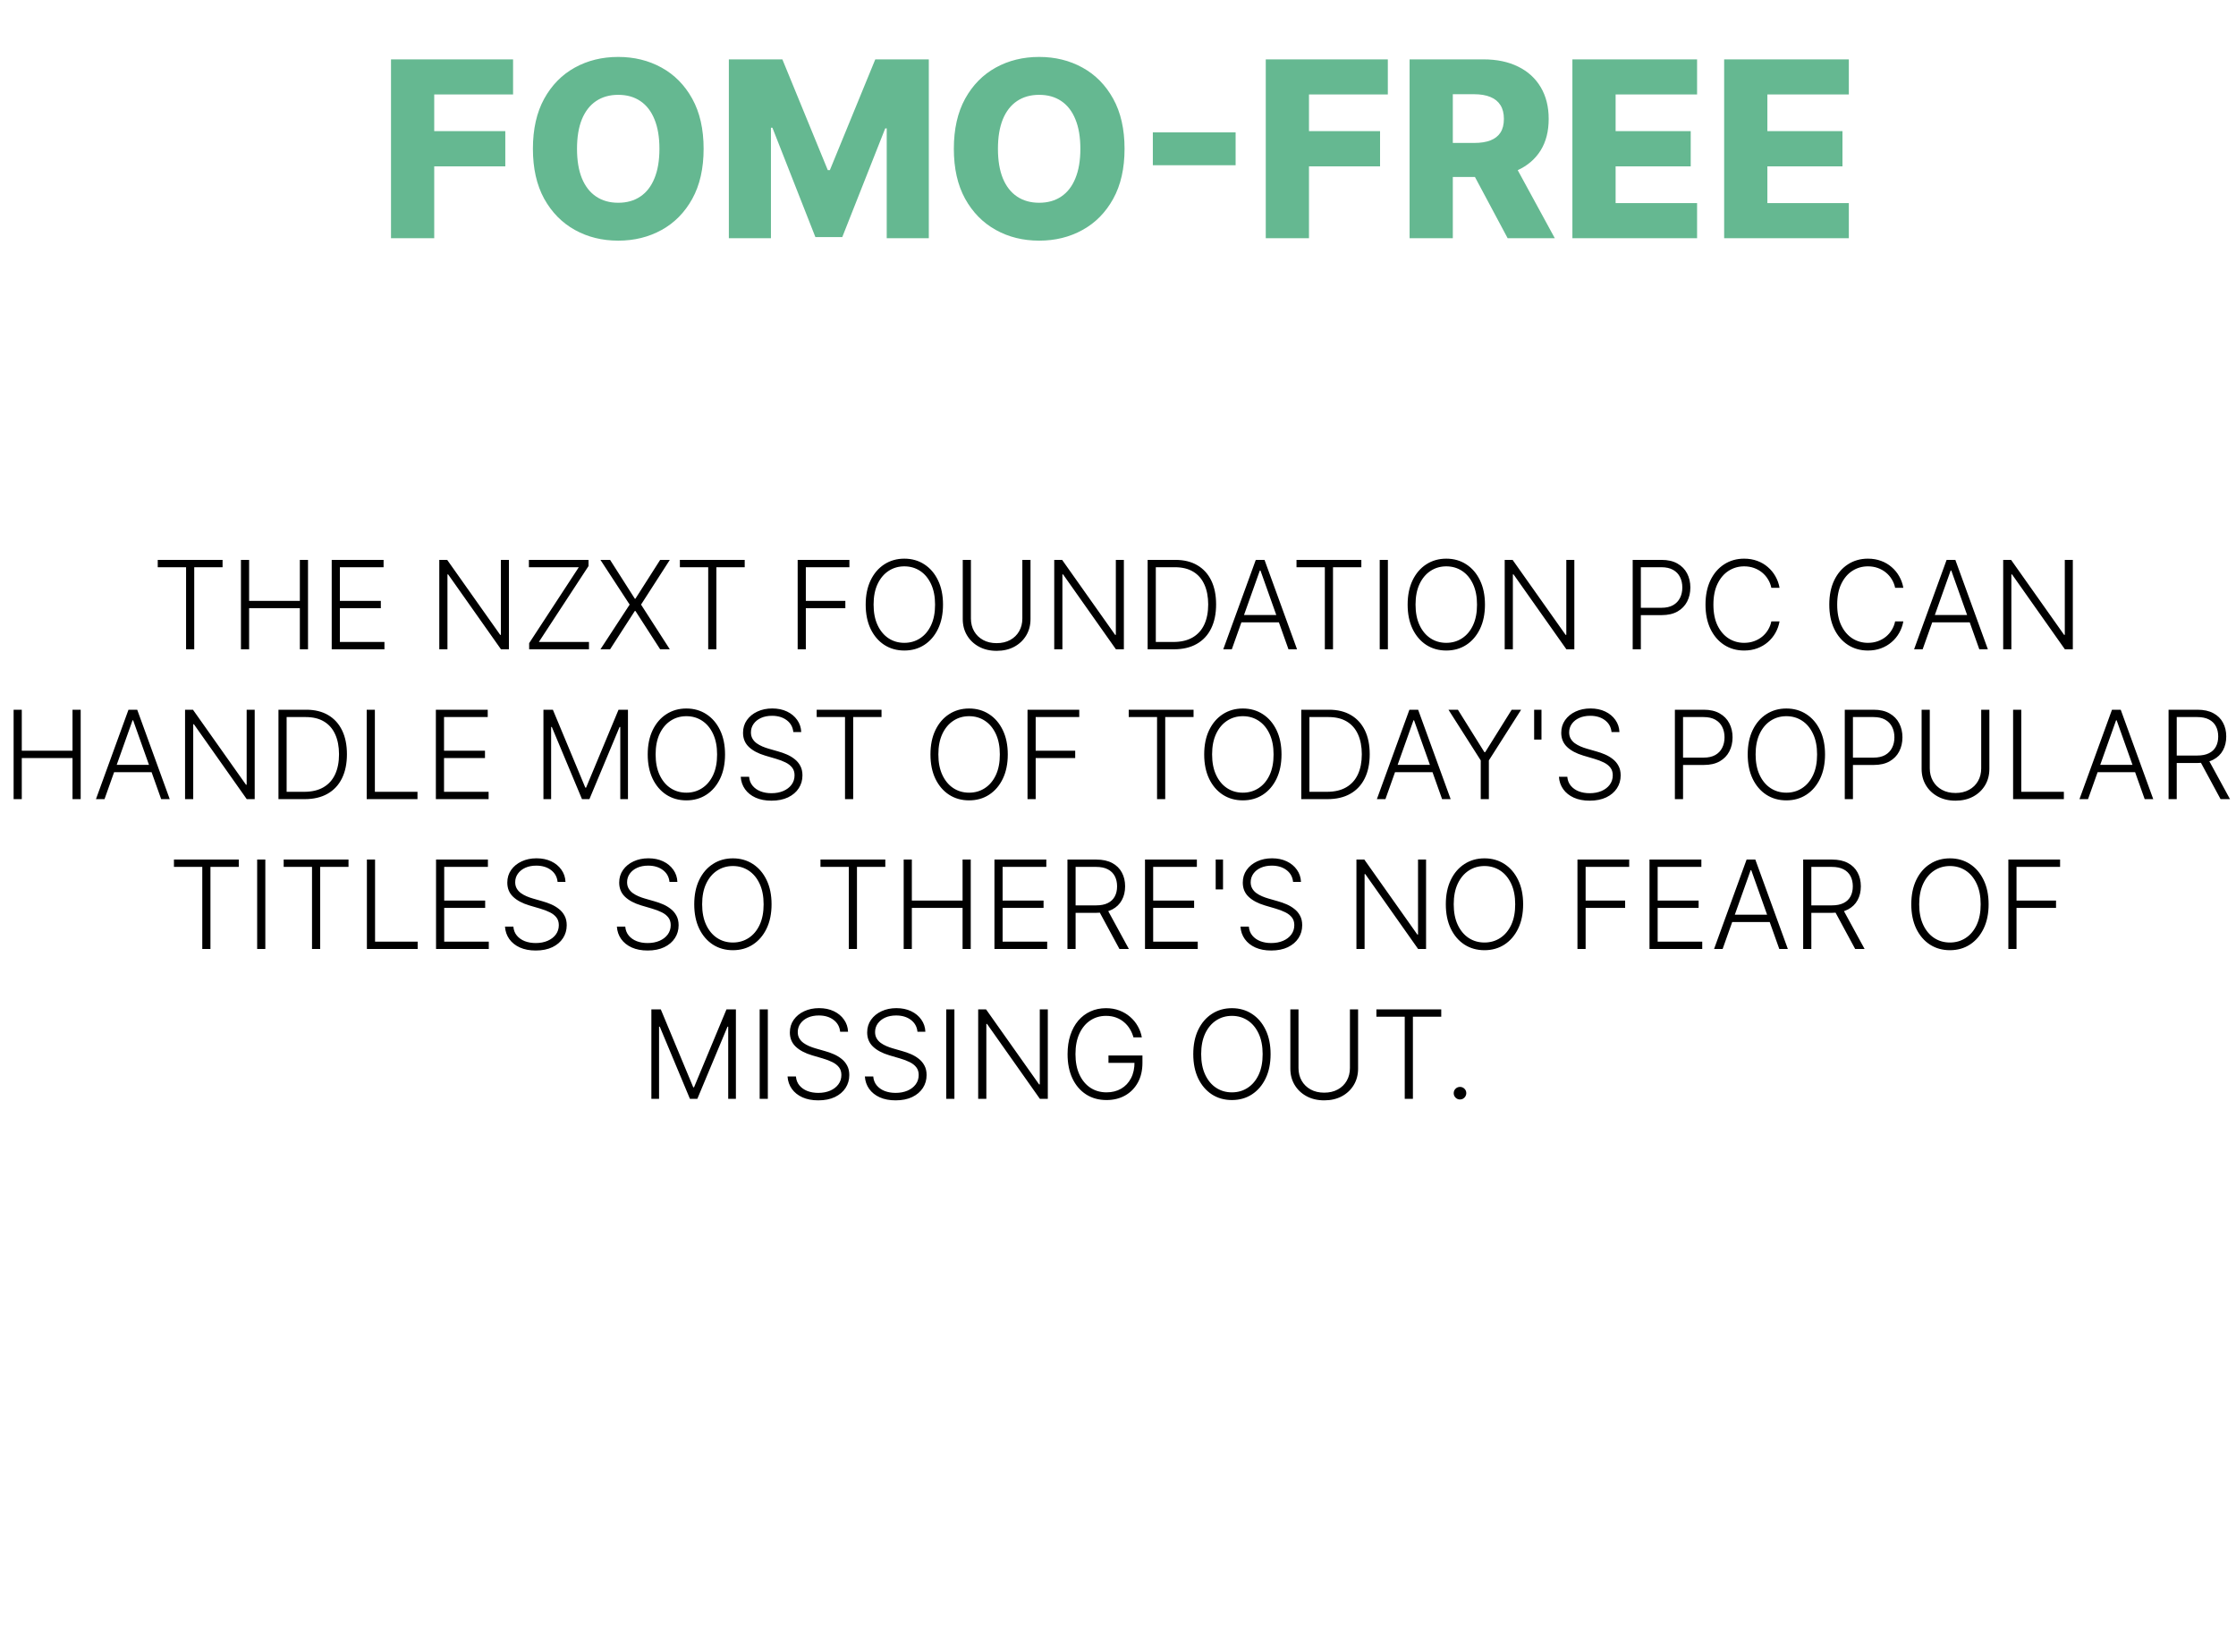 <svg width="582" height="430" viewBox="0 0 582 430" fill="none" xmlns="http://www.w3.org/2000/svg">
<path d="M101.773 62V15.454H133.545V24.591H113.023V34.136H131.523V43.295H113.023V62H101.773ZM183.142 38.727C183.142 43.849 182.157 48.189 180.188 51.75C178.218 55.311 175.551 58.015 172.188 59.864C168.839 61.712 165.081 62.636 160.915 62.636C156.733 62.636 152.968 61.705 149.619 59.841C146.271 57.977 143.612 55.273 141.642 51.727C139.688 48.167 138.71 43.833 138.71 38.727C138.71 33.606 139.688 29.265 141.642 25.704C143.612 22.144 146.271 19.439 149.619 17.591C152.968 15.742 156.733 14.818 160.915 14.818C165.081 14.818 168.839 15.742 172.188 17.591C175.551 19.439 178.218 22.144 180.188 25.704C182.157 29.265 183.142 33.606 183.142 38.727ZM171.642 38.727C171.642 35.697 171.21 33.136 170.347 31.046C169.498 28.954 168.271 27.371 166.665 26.296C165.074 25.22 163.157 24.682 160.915 24.682C158.688 24.682 156.771 25.22 155.165 26.296C153.559 27.371 152.324 28.954 151.46 31.046C150.612 33.136 150.188 35.697 150.188 38.727C150.188 41.758 150.612 44.318 151.46 46.409C152.324 48.5 153.559 50.083 155.165 51.159C156.771 52.235 158.688 52.773 160.915 52.773C163.157 52.773 165.074 52.235 166.665 51.159C168.271 50.083 169.498 48.5 170.347 46.409C171.21 44.318 171.642 41.758 171.642 38.727ZM189.71 15.454H203.642L215.46 44.273H216.006L227.824 15.454H241.756V62H230.801V33.409H230.415L219.233 61.705H212.233L201.051 33.25H200.665V62H189.71V15.454ZM292.705 38.727C292.705 43.849 291.72 48.189 289.75 51.75C287.78 55.311 285.114 58.015 281.75 59.864C278.402 61.712 274.644 62.636 270.477 62.636C266.295 62.636 262.53 61.705 259.182 59.841C255.833 57.977 253.174 55.273 251.205 51.727C249.25 48.167 248.273 43.833 248.273 38.727C248.273 33.606 249.25 29.265 251.205 25.704C253.174 22.144 255.833 19.439 259.182 17.591C262.53 15.742 266.295 14.818 270.477 14.818C274.644 14.818 278.402 15.742 281.75 17.591C285.114 19.439 287.78 22.144 289.75 25.704C291.72 29.265 292.705 33.606 292.705 38.727ZM281.205 38.727C281.205 35.697 280.773 33.136 279.909 31.046C279.061 28.954 277.833 27.371 276.227 26.296C274.636 25.22 272.72 24.682 270.477 24.682C268.25 24.682 266.333 25.22 264.727 26.296C263.121 27.371 261.886 28.954 261.023 31.046C260.174 33.136 259.75 35.697 259.75 38.727C259.75 41.758 260.174 44.318 261.023 46.409C261.886 48.5 263.121 50.083 264.727 51.159C266.333 52.235 268.25 52.773 270.477 52.773C272.72 52.773 274.636 52.235 276.227 51.159C277.833 50.083 279.061 48.5 279.909 46.409C280.773 44.318 281.205 41.758 281.205 38.727ZM321.614 34.455V43H300.068V34.455H321.614ZM329.46 62V15.454H361.233V24.591H340.71V34.136H359.21V43.295H340.71V62H329.46ZM366.898 62V15.454H386.125C389.61 15.454 392.617 16.083 395.148 17.341C397.693 18.583 399.655 20.371 401.034 22.704C402.413 25.023 403.102 27.773 403.102 30.954C403.102 34.182 402.398 36.924 400.989 39.182C399.58 41.424 397.58 43.136 394.989 44.318C392.398 45.485 389.33 46.068 385.784 46.068H373.625V37.205H383.693C385.39 37.205 386.807 36.985 387.943 36.545C389.095 36.091 389.966 35.409 390.557 34.5C391.148 33.576 391.443 32.394 391.443 30.954C391.443 29.515 391.148 28.326 390.557 27.386C389.966 26.432 389.095 25.72 387.943 25.25C386.792 24.765 385.375 24.523 383.693 24.523H378.148V62H366.898ZM393.102 40.727L404.693 62H392.42L381.057 40.727H393.102ZM409.273 62V15.454H441.727V24.591H420.523V34.136H440.068V43.295H420.523V52.864H441.727V62H409.273ZM448.773 62V15.454H481.227V24.591H460.023V34.136H479.568V43.295H460.023V52.864H481.227V62H448.773Z" fill="#65B891"/>
<path d="M41.057 147.636V145.727H57.932V147.636H50.557V169H48.432V147.636H41.057ZM62.716 169V145.727H64.841V156.398H78.046V145.727H80.171V169H78.046V158.307H64.841V169H62.716ZM86.341 169V145.727H99.841V147.636H88.466V156.398H99.125V158.307H88.466V167.091H100.068V169H86.341ZM132.466 145.727V169H130.398L116.648 149.511H116.466V169H114.341V145.727H116.398L130.193 165.239H130.375V145.727H132.466ZM137.733 169V167.398L150.653 147.636H137.665V145.727H153.188V147.33L140.256 167.091H153.301V169H137.733ZM158.798 145.727L165.241 155.83H165.389L171.832 145.727H174.344L166.855 157.364L174.344 169H171.832L165.389 159.011H165.241L158.798 169H156.287L163.889 157.364L156.287 145.727H158.798ZM176.963 147.636V145.727H193.838V147.636H186.463V169H184.338V147.636H176.963ZM207.622 169V145.727H221.088V147.636H209.747V156.398H220.031V158.307H209.747V169H207.622ZM245.452 157.364C245.452 159.788 245.02 161.898 244.156 163.693C243.293 165.481 242.103 166.867 240.588 167.852C239.08 168.83 237.346 169.318 235.384 169.318C233.421 169.318 231.683 168.83 230.168 167.852C228.66 166.867 227.474 165.481 226.611 163.693C225.755 161.898 225.327 159.788 225.327 157.364C225.327 154.939 225.755 152.833 226.611 151.045C227.474 149.25 228.664 147.864 230.179 146.886C231.694 145.902 233.429 145.409 235.384 145.409C237.346 145.409 239.08 145.902 240.588 146.886C242.103 147.864 243.293 149.25 244.156 151.045C245.02 152.833 245.452 154.939 245.452 157.364ZM243.384 157.364C243.384 155.28 243.035 153.496 242.338 152.011C241.641 150.519 240.69 149.379 239.486 148.591C238.281 147.803 236.914 147.409 235.384 147.409C233.861 147.409 232.497 147.803 231.293 148.591C230.088 149.379 229.134 150.515 228.429 152C227.732 153.485 227.384 155.273 227.384 157.364C227.384 159.447 227.732 161.231 228.429 162.716C229.126 164.201 230.077 165.341 231.281 166.136C232.486 166.924 233.853 167.318 235.384 167.318C236.914 167.318 238.281 166.924 239.486 166.136C240.698 165.348 241.652 164.212 242.349 162.727C243.046 161.235 243.391 159.447 243.384 157.364ZM266.102 145.727H268.227V161.136C268.227 162.72 267.856 164.136 267.114 165.386C266.371 166.629 265.337 167.61 264.011 168.33C262.693 169.042 261.159 169.398 259.409 169.398C257.667 169.398 256.133 169.038 254.807 168.318C253.481 167.598 252.447 166.617 251.705 165.375C250.962 164.133 250.591 162.72 250.591 161.136V145.727H252.716V160.989C252.716 162.223 252.992 163.326 253.545 164.295C254.098 165.258 254.875 166.015 255.875 166.568C256.883 167.121 258.061 167.398 259.409 167.398C260.758 167.398 261.936 167.121 262.943 166.568C263.951 166.015 264.727 165.258 265.273 164.295C265.826 163.326 266.102 162.223 266.102 160.989V145.727ZM292.528 145.727V169H290.46L276.71 149.511H276.528V169H274.403V145.727H276.46L290.256 165.239H290.438V145.727H292.528ZM305.534 169H298.716V145.727H305.943C308.163 145.727 310.061 146.189 311.636 147.114C313.22 148.038 314.432 149.364 315.273 151.091C316.114 152.818 316.534 154.89 316.534 157.307C316.534 159.746 316.102 161.841 315.239 163.591C314.383 165.333 313.133 166.67 311.489 167.602C309.852 168.534 307.867 169 305.534 169ZM300.841 167.091H305.409C307.409 167.091 309.083 166.697 310.432 165.909C311.78 165.121 312.792 163.996 313.466 162.534C314.14 161.072 314.477 159.33 314.477 157.307C314.47 155.299 314.136 153.572 313.477 152.125C312.826 150.678 311.856 149.568 310.568 148.795C309.288 148.023 307.705 147.636 305.818 147.636H300.841V167.091ZM320.625 169H318.398L326.864 145.727H329.136L337.602 169H335.375L328.08 148.489H327.92L320.625 169ZM322.227 160.08H333.773V161.989H322.227V160.08ZM337.463 147.636V145.727H354.338V147.636H346.963V169H344.838V147.636H337.463ZM361.247 145.727V169H359.122V145.727H361.247ZM386.514 157.364C386.514 159.788 386.082 161.898 385.219 163.693C384.355 165.481 383.166 166.867 381.651 167.852C380.143 168.83 378.408 169.318 376.446 169.318C374.484 169.318 372.745 168.83 371.23 167.852C369.723 166.867 368.537 165.481 367.673 163.693C366.817 161.898 366.389 159.788 366.389 157.364C366.389 154.939 366.817 152.833 367.673 151.045C368.537 149.25 369.726 147.864 371.241 146.886C372.757 145.902 374.491 145.409 376.446 145.409C378.408 145.409 380.143 145.902 381.651 146.886C383.166 147.864 384.355 149.25 385.219 151.045C386.082 152.833 386.514 154.939 386.514 157.364ZM384.446 157.364C384.446 155.28 384.098 153.496 383.401 152.011C382.704 150.519 381.753 149.379 380.548 148.591C379.344 147.803 377.976 147.409 376.446 147.409C374.923 147.409 373.56 147.803 372.355 148.591C371.151 149.379 370.196 150.515 369.491 152C368.795 153.485 368.446 155.273 368.446 157.364C368.446 159.447 368.795 161.231 369.491 162.716C370.188 164.201 371.139 165.341 372.344 166.136C373.548 166.924 374.916 167.318 376.446 167.318C377.976 167.318 379.344 166.924 380.548 166.136C381.76 165.348 382.715 164.212 383.412 162.727C384.109 161.235 384.454 159.447 384.446 157.364ZM409.778 145.727V169H407.71L393.96 149.511H393.778V169H391.653V145.727H393.71L407.506 165.239H407.688V145.727H409.778ZM424.966 169V145.727H432.477C434.129 145.727 435.508 146.045 436.614 146.682C437.727 147.311 438.564 148.167 439.125 149.25C439.693 150.333 439.977 151.553 439.977 152.909C439.977 154.265 439.697 155.489 439.136 156.58C438.576 157.663 437.742 158.523 436.636 159.159C435.53 159.788 434.155 160.102 432.511 160.102H426.602V158.193H432.455C433.674 158.193 434.686 157.966 435.489 157.511C436.292 157.049 436.89 156.42 437.284 155.625C437.686 154.83 437.886 153.924 437.886 152.909C437.886 151.894 437.686 150.989 437.284 150.193C436.89 149.398 436.288 148.773 435.477 148.318C434.674 147.864 433.655 147.636 432.42 147.636H427.091V169H424.966ZM463.193 153H461.057C460.898 152.205 460.61 151.47 460.193 150.795C459.784 150.114 459.269 149.519 458.648 149.011C458.027 148.504 457.322 148.11 456.534 147.83C455.746 147.549 454.894 147.409 453.977 147.409C452.508 147.409 451.167 147.792 449.955 148.557C448.75 149.322 447.784 150.447 447.057 151.932C446.337 153.409 445.977 155.22 445.977 157.364C445.977 159.523 446.337 161.341 447.057 162.818C447.784 164.295 448.75 165.417 449.955 166.182C451.167 166.939 452.508 167.318 453.977 167.318C454.894 167.318 455.746 167.178 456.534 166.898C457.322 166.617 458.027 166.227 458.648 165.727C459.269 165.22 459.784 164.625 460.193 163.943C460.61 163.261 460.898 162.523 461.057 161.727H463.193C463.004 162.795 462.648 163.792 462.125 164.716C461.61 165.633 460.951 166.436 460.148 167.125C459.352 167.814 458.436 168.352 457.398 168.739C456.36 169.125 455.22 169.318 453.977 169.318C452.023 169.318 450.288 168.83 448.773 167.852C447.258 166.867 446.068 165.481 445.205 163.693C444.348 161.905 443.92 159.795 443.92 157.364C443.92 154.932 444.348 152.822 445.205 151.034C446.068 149.246 447.258 147.864 448.773 146.886C450.288 145.902 452.023 145.409 453.977 145.409C455.22 145.409 456.36 145.602 457.398 145.989C458.436 146.367 459.352 146.905 460.148 147.602C460.951 148.292 461.61 149.095 462.125 150.011C462.648 150.928 463.004 151.924 463.193 153ZM495.412 153H493.276C493.116 152.205 492.829 151.47 492.412 150.795C492.003 150.114 491.488 149.519 490.866 149.011C490.245 148.504 489.541 148.11 488.753 147.83C487.965 147.549 487.113 147.409 486.196 147.409C484.726 147.409 483.385 147.792 482.173 148.557C480.969 149.322 480.003 150.447 479.276 151.932C478.556 153.409 478.196 155.22 478.196 157.364C478.196 159.523 478.556 161.341 479.276 162.818C480.003 164.295 480.969 165.417 482.173 166.182C483.385 166.939 484.726 167.318 486.196 167.318C487.113 167.318 487.965 167.178 488.753 166.898C489.541 166.617 490.245 166.227 490.866 165.727C491.488 165.22 492.003 164.625 492.412 163.943C492.829 163.261 493.116 162.523 493.276 161.727H495.412C495.223 162.795 494.866 163.792 494.344 164.716C493.829 165.633 493.17 166.436 492.366 167.125C491.571 167.814 490.654 168.352 489.616 168.739C488.579 169.125 487.438 169.318 486.196 169.318C484.241 169.318 482.507 168.83 480.991 167.852C479.476 166.867 478.287 165.481 477.423 163.693C476.567 161.905 476.139 159.795 476.139 157.364C476.139 154.932 476.567 152.822 477.423 151.034C478.287 149.246 479.476 147.864 480.991 146.886C482.507 145.902 484.241 145.409 486.196 145.409C487.438 145.409 488.579 145.602 489.616 145.989C490.654 146.367 491.571 146.905 492.366 147.602C493.17 148.292 493.829 149.095 494.344 150.011C494.866 150.928 495.223 151.924 495.412 153ZM500.438 169H498.21L506.676 145.727H508.949L517.415 169H515.188L507.892 148.489H507.733L500.438 169ZM502.04 160.08H513.585V161.989H502.04V160.08ZM539.528 145.727V169H537.46L523.71 149.511H523.528V169H521.403V145.727H523.46L537.256 165.239H537.438V145.727H539.528ZM3.544 208V184.727H5.669V195.398H18.874V184.727H20.999V208H18.874V197.307H5.669V208H3.544ZM27.203 208H24.976L33.442 184.727H35.715L44.18 208H41.953L34.658 187.489H34.499L27.203 208ZM28.805 199.08H40.351V200.989H28.805V199.08ZM66.294 184.727V208H64.226L50.476 188.511H50.294V208H48.169V184.727H50.226L64.021 204.239H64.203V184.727H66.294ZM79.3 208H72.481V184.727H79.709C81.928 184.727 83.826 185.189 85.402 186.114C86.985 187.038 88.197 188.364 89.038 190.091C89.879 191.818 90.3 193.89 90.3 196.307C90.3 198.746 89.868 200.841 89.004 202.591C88.148 204.333 86.898 205.67 85.254 206.602C83.618 207.534 81.633 208 79.3 208ZM74.606 206.091H79.175C81.175 206.091 82.849 205.697 84.197 204.909C85.546 204.121 86.557 202.996 87.231 201.534C87.906 200.072 88.243 198.33 88.243 196.307C88.235 194.299 87.902 192.572 87.243 191.125C86.591 189.678 85.622 188.568 84.334 187.795C83.053 187.023 81.47 186.636 79.584 186.636H74.606V206.091ZM95.45 208V184.727H97.575V206.091H108.666V208H95.45ZM113.45 208V184.727H126.95V186.636H115.575V195.398H126.234V197.307H115.575V206.091H127.178V208H113.45ZM141.45 184.727H143.905L152.348 205H152.553L160.996 184.727H163.45V208H161.45V189.216H161.268L153.416 208H151.484L143.632 189.216H143.45V208H141.45V184.727ZM188.717 196.364C188.717 198.788 188.286 200.898 187.422 202.693C186.558 204.481 185.369 205.867 183.854 206.852C182.346 207.83 180.611 208.318 178.649 208.318C176.687 208.318 174.948 207.83 173.433 206.852C171.926 205.867 170.74 204.481 169.876 202.693C169.02 200.898 168.592 198.788 168.592 196.364C168.592 193.939 169.02 191.833 169.876 190.045C170.74 188.25 171.929 186.864 173.445 185.886C174.96 184.902 176.695 184.409 178.649 184.409C180.611 184.409 182.346 184.902 183.854 185.886C185.369 186.864 186.558 188.25 187.422 190.045C188.286 191.833 188.717 193.939 188.717 196.364ZM186.649 196.364C186.649 194.28 186.301 192.496 185.604 191.011C184.907 189.519 183.956 188.379 182.751 187.591C181.547 186.803 180.179 186.409 178.649 186.409C177.126 186.409 175.763 186.803 174.558 187.591C173.354 188.379 172.399 189.515 171.695 191C170.998 192.485 170.649 194.273 170.649 196.364C170.649 198.447 170.998 200.231 171.695 201.716C172.392 203.201 173.342 204.341 174.547 205.136C175.751 205.924 177.119 206.318 178.649 206.318C180.179 206.318 181.547 205.924 182.751 205.136C183.964 204.348 184.918 203.212 185.615 201.727C186.312 200.235 186.657 198.447 186.649 196.364ZM206.493 190.545C206.364 189.25 205.792 188.22 204.777 187.455C203.762 186.689 202.485 186.307 200.947 186.307C199.864 186.307 198.91 186.492 198.084 186.864C197.266 187.235 196.622 187.75 196.152 188.409C195.69 189.061 195.459 189.803 195.459 190.636C195.459 191.25 195.591 191.788 195.857 192.25C196.122 192.712 196.478 193.11 196.925 193.443C197.379 193.769 197.879 194.049 198.425 194.284C198.978 194.519 199.535 194.716 200.095 194.875L202.55 195.58C203.292 195.784 204.035 196.045 204.777 196.364C205.519 196.682 206.197 197.083 206.811 197.568C207.432 198.045 207.929 198.633 208.3 199.33C208.679 200.019 208.868 200.848 208.868 201.818C208.868 203.061 208.546 204.178 207.902 205.17C207.258 206.163 206.334 206.951 205.129 207.534C203.925 208.11 202.482 208.398 200.8 208.398C199.216 208.398 197.841 208.136 196.675 207.614C195.508 207.083 194.591 206.352 193.925 205.42C193.258 204.489 192.883 203.409 192.8 202.182H194.982C195.057 203.098 195.36 203.875 195.891 204.511C196.421 205.148 197.11 205.633 197.959 205.966C198.807 206.292 199.754 206.455 200.8 206.455C201.959 206.455 202.989 206.261 203.891 205.875C204.8 205.481 205.512 204.936 206.027 204.239C206.55 203.534 206.811 202.716 206.811 201.784C206.811 200.996 206.607 200.337 206.197 199.807C205.788 199.269 205.216 198.818 204.482 198.455C203.754 198.091 202.91 197.769 201.947 197.489L199.163 196.67C197.338 196.125 195.921 195.371 194.913 194.409C193.906 193.447 193.402 192.22 193.402 190.727C193.402 189.477 193.735 188.379 194.402 187.432C195.076 186.477 195.985 185.735 197.129 185.205C198.281 184.667 199.572 184.398 201.004 184.398C202.451 184.398 203.732 184.663 204.845 185.193C205.959 185.723 206.841 186.455 207.493 187.386C208.152 188.311 208.504 189.364 208.55 190.545H206.493ZM212.572 186.636V184.727H229.447V186.636H222.072V208H219.947V186.636H212.572ZM262.311 196.364C262.311 198.788 261.879 200.898 261.016 202.693C260.152 204.481 258.963 205.867 257.447 206.852C255.94 207.83 254.205 208.318 252.243 208.318C250.281 208.318 248.542 207.83 247.027 206.852C245.519 205.867 244.334 204.481 243.47 202.693C242.614 200.898 242.186 198.788 242.186 196.364C242.186 193.939 242.614 191.833 243.47 190.045C244.334 188.25 245.523 186.864 247.038 185.886C248.554 184.902 250.288 184.409 252.243 184.409C254.205 184.409 255.94 184.902 257.447 185.886C258.963 186.864 260.152 188.25 261.016 190.045C261.879 191.833 262.311 193.939 262.311 196.364ZM260.243 196.364C260.243 194.28 259.894 192.496 259.197 191.011C258.5 189.519 257.55 188.379 256.345 187.591C255.141 186.803 253.773 186.409 252.243 186.409C250.72 186.409 249.357 186.803 248.152 187.591C246.947 188.379 245.993 189.515 245.288 191C244.591 192.485 244.243 194.273 244.243 196.364C244.243 198.447 244.591 200.231 245.288 201.716C245.985 203.201 246.936 204.341 248.141 205.136C249.345 205.924 250.713 206.318 252.243 206.318C253.773 206.318 255.141 205.924 256.345 205.136C257.557 204.348 258.512 203.212 259.209 201.727C259.906 200.235 260.25 198.447 260.243 196.364ZM267.45 208V184.727H280.916V186.636H269.575V195.398H279.859V197.307H269.575V208H267.45ZM293.791 186.636V184.727H310.666V186.636H303.291V208H301.166V186.636H293.791ZM333.561 196.364C333.561 198.788 333.129 200.898 332.266 202.693C331.402 204.481 330.213 205.867 328.697 206.852C327.19 207.83 325.455 208.318 323.493 208.318C321.531 208.318 319.792 207.83 318.277 206.852C316.769 205.867 315.584 204.481 314.72 202.693C313.864 200.898 313.436 198.788 313.436 196.364C313.436 193.939 313.864 191.833 314.72 190.045C315.584 188.25 316.773 186.864 318.288 185.886C319.804 184.902 321.538 184.409 323.493 184.409C325.455 184.409 327.19 184.902 328.697 185.886C330.213 186.864 331.402 188.25 332.266 190.045C333.129 191.833 333.561 193.939 333.561 196.364ZM331.493 196.364C331.493 194.28 331.144 192.496 330.447 191.011C329.75 189.519 328.8 188.379 327.595 187.591C326.391 186.803 325.023 186.409 323.493 186.409C321.97 186.409 320.607 186.803 319.402 187.591C318.197 188.379 317.243 189.515 316.538 191C315.841 192.485 315.493 194.273 315.493 196.364C315.493 198.447 315.841 200.231 316.538 201.716C317.235 203.201 318.186 204.341 319.391 205.136C320.595 205.924 321.963 206.318 323.493 206.318C325.023 206.318 326.391 205.924 327.595 205.136C328.807 204.348 329.762 203.212 330.459 201.727C331.156 200.235 331.5 198.447 331.493 196.364ZM345.518 208H338.7V184.727H345.928C348.147 184.727 350.045 185.189 351.621 186.114C353.204 187.038 354.416 188.364 355.257 190.091C356.098 191.818 356.518 193.89 356.518 196.307C356.518 198.746 356.087 200.841 355.223 202.591C354.367 204.333 353.117 205.67 351.473 206.602C349.837 207.534 347.852 208 345.518 208ZM340.825 206.091H345.393C347.393 206.091 349.068 205.697 350.416 204.909C351.765 204.121 352.776 202.996 353.45 201.534C354.125 200.072 354.462 198.33 354.462 196.307C354.454 194.299 354.121 192.572 353.462 191.125C352.81 189.678 351.84 188.568 350.553 187.795C349.272 187.023 347.689 186.636 345.803 186.636H340.825V206.091ZM360.609 208H358.382L366.848 184.727H369.121L377.587 208H375.359L368.064 187.489H367.905L360.609 208ZM362.212 199.08H373.757V200.989H362.212V199.08ZM377.018 184.727H379.473L386.371 195.773H386.575L393.473 184.727H395.928L387.53 197.92V208H385.416V197.92L377.018 184.727ZM401.226 184.727V192.489H399.317V184.727H401.226ZM419.462 190.545C419.333 189.25 418.761 188.22 417.746 187.455C416.731 186.689 415.454 186.307 413.916 186.307C412.833 186.307 411.878 186.492 411.053 186.864C410.234 187.235 409.59 187.75 409.121 188.409C408.659 189.061 408.428 189.803 408.428 190.636C408.428 191.25 408.56 191.788 408.825 192.25C409.09 192.712 409.446 193.11 409.893 193.443C410.348 193.769 410.848 194.049 411.393 194.284C411.946 194.519 412.503 194.716 413.064 194.875L415.518 195.58C416.261 195.784 417.003 196.045 417.746 196.364C418.488 196.682 419.166 197.083 419.78 197.568C420.401 198.045 420.897 198.633 421.268 199.33C421.647 200.019 421.837 200.848 421.837 201.818C421.837 203.061 421.515 204.178 420.871 205.17C420.227 206.163 419.303 206.951 418.098 207.534C416.893 208.11 415.45 208.398 413.768 208.398C412.185 208.398 410.81 208.136 409.643 207.614C408.477 207.083 407.56 206.352 406.893 205.42C406.227 204.489 405.852 203.409 405.768 202.182H407.95C408.026 203.098 408.329 203.875 408.859 204.511C409.39 205.148 410.079 205.633 410.928 205.966C411.776 206.292 412.723 206.455 413.768 206.455C414.928 206.455 415.958 206.261 416.859 205.875C417.768 205.481 418.481 204.936 418.996 204.239C419.518 203.534 419.78 202.716 419.78 201.784C419.78 200.996 419.575 200.337 419.166 199.807C418.757 199.269 418.185 198.818 417.45 198.455C416.723 198.091 415.878 197.769 414.916 197.489L412.132 196.67C410.306 196.125 408.89 195.371 407.882 194.409C406.875 193.447 406.371 192.22 406.371 190.727C406.371 189.477 406.704 188.379 407.371 187.432C408.045 186.477 408.954 185.735 410.098 185.205C411.25 184.667 412.541 184.398 413.973 184.398C415.42 184.398 416.7 184.663 417.814 185.193C418.928 185.723 419.81 186.455 420.462 187.386C421.121 188.311 421.473 189.364 421.518 190.545H419.462ZM435.95 208V184.727H443.462C445.113 184.727 446.492 185.045 447.598 185.682C448.712 186.311 449.549 187.167 450.109 188.25C450.678 189.333 450.962 190.553 450.962 191.909C450.962 193.265 450.681 194.489 450.121 195.58C449.56 196.663 448.727 197.523 447.621 198.159C446.515 198.788 445.14 199.102 443.496 199.102H437.587V197.193H443.439C444.659 197.193 445.67 196.966 446.473 196.511C447.276 196.049 447.875 195.42 448.268 194.625C448.67 193.83 448.871 192.924 448.871 191.909C448.871 190.894 448.67 189.989 448.268 189.193C447.875 188.398 447.272 187.773 446.462 187.318C445.659 186.864 444.64 186.636 443.405 186.636H438.075V208H435.95ZM475.03 196.364C475.03 198.788 474.598 200.898 473.734 202.693C472.871 204.481 471.681 205.867 470.166 206.852C468.659 207.83 466.924 208.318 464.962 208.318C463 208.318 461.261 207.83 459.746 206.852C458.238 205.867 457.053 204.481 456.189 202.693C455.333 200.898 454.905 198.788 454.905 196.364C454.905 193.939 455.333 191.833 456.189 190.045C457.053 188.25 458.242 186.864 459.757 185.886C461.272 184.902 463.007 184.409 464.962 184.409C466.924 184.409 468.659 184.902 470.166 185.886C471.681 186.864 472.871 188.25 473.734 190.045C474.598 191.833 475.03 193.939 475.03 196.364ZM472.962 196.364C472.962 194.28 472.613 192.496 471.916 191.011C471.219 189.519 470.268 188.379 469.064 187.591C467.859 186.803 466.492 186.409 464.962 186.409C463.439 186.409 462.075 186.803 460.871 187.591C459.666 188.379 458.712 189.515 458.007 191C457.31 192.485 456.962 194.273 456.962 196.364C456.962 198.447 457.31 200.231 458.007 201.716C458.704 203.201 459.655 204.341 460.859 205.136C462.064 205.924 463.431 206.318 464.962 206.318C466.492 206.318 467.859 205.924 469.064 205.136C470.276 204.348 471.231 203.212 471.928 201.727C472.625 200.235 472.969 198.447 472.962 196.364ZM480.169 208V184.727H487.68C489.332 184.727 490.711 185.045 491.817 185.682C492.93 186.311 493.768 187.167 494.328 188.25C494.896 189.333 495.18 190.553 495.18 191.909C495.18 193.265 494.9 194.489 494.339 195.58C493.779 196.663 492.946 197.523 491.839 198.159C490.733 198.788 489.358 199.102 487.714 199.102H481.805V197.193H487.658C488.877 197.193 489.889 196.966 490.692 196.511C491.495 196.049 492.093 195.42 492.487 194.625C492.889 193.83 493.089 192.924 493.089 191.909C493.089 190.894 492.889 189.989 492.487 189.193C492.093 188.398 491.491 187.773 490.68 187.318C489.877 186.864 488.858 186.636 487.624 186.636H482.294V208H480.169ZM515.68 184.727H517.805V200.136C517.805 201.72 517.434 203.136 516.692 204.386C515.949 205.629 514.915 206.61 513.589 207.33C512.271 208.042 510.737 208.398 508.987 208.398C507.245 208.398 505.711 208.038 504.385 207.318C503.059 206.598 502.025 205.617 501.283 204.375C500.54 203.133 500.169 201.72 500.169 200.136V184.727H502.294V199.989C502.294 201.223 502.571 202.326 503.124 203.295C503.677 204.258 504.453 205.015 505.453 205.568C506.461 206.121 507.639 206.398 508.987 206.398C510.336 206.398 511.514 206.121 512.521 205.568C513.529 205.015 514.305 204.258 514.851 203.295C515.404 202.326 515.68 201.223 515.68 199.989V184.727ZM523.982 208V184.727H526.107V206.091H537.197V208H523.982ZM543.484 208H541.257L549.723 184.727H551.996L560.462 208H558.234L550.939 187.489H550.78L543.484 208ZM545.087 199.08H556.632V200.989H545.087V199.08ZM564.45 208V184.727H571.962C573.613 184.727 574.992 185.027 576.098 185.625C577.212 186.216 578.049 187.038 578.609 188.091C579.178 189.136 579.462 190.337 579.462 191.693C579.462 193.049 579.178 194.246 578.609 195.284C578.049 196.322 577.215 197.133 576.109 197.716C575.003 198.299 573.632 198.591 571.996 198.591H565.598V196.648H571.939C573.151 196.648 574.159 196.447 574.962 196.045C575.772 195.644 576.375 195.072 576.768 194.33C577.17 193.587 577.371 192.708 577.371 191.693C577.371 190.678 577.17 189.792 576.768 189.034C576.367 188.269 575.761 187.678 574.95 187.261C574.147 186.845 573.132 186.636 571.905 186.636H566.575V208H564.45ZM574.712 197.5L580.439 208H577.984L572.314 197.5H574.712ZM45.276 225.636V223.727H62.151V225.636H54.776V247H52.651V225.636H45.276ZM69.06 223.727V247H66.935V223.727H69.06ZM73.838 225.636V223.727H90.713V225.636H83.338V247H81.213V225.636H73.838ZM95.497 247V223.727H97.622V245.091H108.713V247H95.497ZM113.497 247V223.727H126.997V225.636H115.622V234.398H126.281V236.307H115.622V245.091H127.224V247H113.497ZM145.134 229.545C145.005 228.25 144.433 227.22 143.418 226.455C142.402 225.689 141.126 225.307 139.588 225.307C138.505 225.307 137.55 225.492 136.724 225.864C135.906 226.235 135.262 226.75 134.793 227.409C134.33 228.061 134.099 228.803 134.099 229.636C134.099 230.25 134.232 230.788 134.497 231.25C134.762 231.712 135.118 232.11 135.565 232.443C136.02 232.769 136.52 233.049 137.065 233.284C137.618 233.519 138.175 233.716 138.736 233.875L141.19 234.58C141.933 234.784 142.675 235.045 143.418 235.364C144.16 235.682 144.838 236.083 145.452 236.568C146.073 237.045 146.569 237.633 146.94 238.33C147.319 239.019 147.509 239.848 147.509 240.818C147.509 242.061 147.187 243.178 146.543 244.17C145.899 245.163 144.974 245.951 143.77 246.534C142.565 247.11 141.122 247.398 139.44 247.398C137.857 247.398 136.482 247.136 135.315 246.614C134.149 246.083 133.232 245.352 132.565 244.42C131.899 243.489 131.524 242.409 131.44 241.182H133.622C133.698 242.098 134.001 242.875 134.531 243.511C135.062 244.148 135.751 244.633 136.599 244.966C137.448 245.292 138.395 245.455 139.44 245.455C140.599 245.455 141.63 245.261 142.531 244.875C143.44 244.481 144.152 243.936 144.668 243.239C145.19 242.534 145.452 241.716 145.452 240.784C145.452 239.996 145.247 239.337 144.838 238.807C144.429 238.269 143.857 237.818 143.122 237.455C142.395 237.091 141.55 236.769 140.588 236.489L137.804 235.67C135.978 235.125 134.562 234.371 133.554 233.409C132.546 232.447 132.043 231.22 132.043 229.727C132.043 228.477 132.376 227.379 133.043 226.432C133.717 225.477 134.626 224.735 135.77 224.205C136.921 223.667 138.213 223.398 139.645 223.398C141.092 223.398 142.372 223.663 143.486 224.193C144.599 224.723 145.482 225.455 146.134 226.386C146.793 227.311 147.145 228.364 147.19 229.545H145.134ZM174.259 229.545C174.13 228.25 173.558 227.22 172.543 226.455C171.527 225.689 170.251 225.307 168.713 225.307C167.63 225.307 166.675 225.492 165.849 225.864C165.031 226.235 164.387 226.75 163.918 227.409C163.455 228.061 163.224 228.803 163.224 229.636C163.224 230.25 163.357 230.788 163.622 231.25C163.887 231.712 164.243 232.11 164.69 232.443C165.145 232.769 165.645 233.049 166.19 233.284C166.743 233.519 167.3 233.716 167.861 233.875L170.315 234.58C171.058 234.784 171.8 235.045 172.543 235.364C173.285 235.682 173.963 236.083 174.577 236.568C175.198 237.045 175.694 237.633 176.065 238.33C176.444 239.019 176.634 239.848 176.634 240.818C176.634 242.061 176.312 243.178 175.668 244.17C175.024 245.163 174.099 245.951 172.895 246.534C171.69 247.11 170.247 247.398 168.565 247.398C166.982 247.398 165.607 247.136 164.44 246.614C163.274 246.083 162.357 245.352 161.69 244.42C161.024 243.489 160.649 242.409 160.565 241.182H162.747C162.823 242.098 163.126 242.875 163.656 243.511C164.187 244.148 164.876 244.633 165.724 244.966C166.573 245.292 167.52 245.455 168.565 245.455C169.724 245.455 170.755 245.261 171.656 244.875C172.565 244.481 173.277 243.936 173.793 243.239C174.315 242.534 174.577 241.716 174.577 240.784C174.577 239.996 174.372 239.337 173.963 238.807C173.554 238.269 172.982 237.818 172.247 237.455C171.52 237.091 170.675 236.769 169.713 236.489L166.929 235.67C165.103 235.125 163.687 234.371 162.679 233.409C161.671 232.447 161.168 231.22 161.168 229.727C161.168 228.477 161.501 227.379 162.168 226.432C162.842 225.477 163.751 224.735 164.895 224.205C166.046 223.667 167.338 223.398 168.77 223.398C170.217 223.398 171.497 223.663 172.611 224.193C173.724 224.723 174.607 225.455 175.259 226.386C175.918 227.311 176.27 228.364 176.315 229.545H174.259ZM200.827 235.364C200.827 237.788 200.395 239.898 199.531 241.693C198.668 243.481 197.478 244.867 195.963 245.852C194.455 246.83 192.721 247.318 190.759 247.318C188.796 247.318 187.058 246.83 185.543 245.852C184.035 244.867 182.849 243.481 181.986 241.693C181.13 239.898 180.702 237.788 180.702 235.364C180.702 232.939 181.13 230.833 181.986 229.045C182.849 227.25 184.039 225.864 185.554 224.886C187.069 223.902 188.804 223.409 190.759 223.409C192.721 223.409 194.455 223.902 195.963 224.886C197.478 225.864 198.668 227.25 199.531 229.045C200.395 230.833 200.827 232.939 200.827 235.364ZM198.759 235.364C198.759 233.28 198.41 231.496 197.713 230.011C197.016 228.519 196.065 227.379 194.861 226.591C193.656 225.803 192.289 225.409 190.759 225.409C189.236 225.409 187.872 225.803 186.668 226.591C185.463 227.379 184.509 228.515 183.804 230C183.107 231.485 182.759 233.273 182.759 235.364C182.759 237.447 183.107 239.231 183.804 240.716C184.501 242.201 185.452 243.341 186.656 244.136C187.861 244.924 189.228 245.318 190.759 245.318C192.289 245.318 193.656 244.924 194.861 244.136C196.073 243.348 197.027 242.212 197.724 240.727C198.421 239.235 198.766 237.447 198.759 235.364ZM213.557 225.636V223.727H230.432V225.636H223.057V247H220.932V225.636H213.557ZM235.216 247V223.727H237.341V234.398H250.545V223.727H252.67V247H250.545V236.307H237.341V247H235.216ZM258.841 247V223.727H272.341V225.636H260.966V234.398H271.625V236.307H260.966V245.091H272.568V247H258.841ZM277.841 247V223.727H285.352C287.004 223.727 288.383 224.027 289.489 224.625C290.602 225.216 291.439 226.038 292 227.091C292.568 228.136 292.852 229.337 292.852 230.693C292.852 232.049 292.568 233.246 292 234.284C291.439 235.322 290.606 236.133 289.5 236.716C288.394 237.299 287.023 237.591 285.386 237.591H278.989V235.648H285.33C286.542 235.648 287.549 235.447 288.352 235.045C289.163 234.644 289.765 234.072 290.159 233.33C290.561 232.587 290.761 231.708 290.761 230.693C290.761 229.678 290.561 228.792 290.159 228.034C289.758 227.269 289.152 226.678 288.341 226.261C287.538 225.845 286.523 225.636 285.295 225.636H279.966V247H277.841ZM288.102 236.5L293.83 247H291.375L285.705 236.5H288.102ZM298.028 247V223.727H311.528V225.636H300.153V234.398H310.812V236.307H300.153V245.091H311.756V247H298.028ZM318.335 223.727V231.489H316.426V223.727H318.335ZM336.571 229.545C336.442 228.25 335.87 227.22 334.855 226.455C333.84 225.689 332.563 225.307 331.026 225.307C329.942 225.307 328.988 225.492 328.162 225.864C327.344 226.235 326.7 226.75 326.23 227.409C325.768 228.061 325.537 228.803 325.537 229.636C325.537 230.25 325.67 230.788 325.935 231.25C326.2 231.712 326.556 232.11 327.003 232.443C327.457 232.769 327.957 233.049 328.503 233.284C329.056 233.519 329.613 233.716 330.173 233.875L332.628 234.58C333.37 234.784 334.113 235.045 334.855 235.364C335.598 235.682 336.276 236.083 336.889 236.568C337.51 237.045 338.007 237.633 338.378 238.33C338.757 239.019 338.946 239.848 338.946 240.818C338.946 242.061 338.624 243.178 337.98 244.17C337.336 245.163 336.412 245.951 335.207 246.534C334.003 247.11 332.56 247.398 330.878 247.398C329.295 247.398 327.92 247.136 326.753 246.614C325.586 246.083 324.67 245.352 324.003 244.42C323.336 243.489 322.961 242.409 322.878 241.182H325.06C325.135 242.098 325.438 242.875 325.969 243.511C326.499 244.148 327.188 244.633 328.037 244.966C328.885 245.292 329.832 245.455 330.878 245.455C332.037 245.455 333.067 245.261 333.969 244.875C334.878 244.481 335.59 243.936 336.105 243.239C336.628 242.534 336.889 241.716 336.889 240.784C336.889 239.996 336.685 239.337 336.276 238.807C335.866 238.269 335.295 237.818 334.56 237.455C333.832 237.091 332.988 236.769 332.026 236.489L329.241 235.67C327.416 235.125 325.999 234.371 324.991 233.409C323.984 232.447 323.48 231.22 323.48 229.727C323.48 228.477 323.813 227.379 324.48 226.432C325.154 225.477 326.063 224.735 327.207 224.205C328.359 223.667 329.651 223.398 331.082 223.398C332.529 223.398 333.81 223.663 334.923 224.193C336.037 224.723 336.92 225.455 337.571 226.386C338.23 227.311 338.582 228.364 338.628 229.545H336.571ZM371.185 223.727V247H369.116L355.366 227.511H355.185V247H353.06V223.727H355.116L368.912 243.239H369.094V223.727H371.185ZM396.452 235.364C396.452 237.788 396.02 239.898 395.156 241.693C394.293 243.481 393.103 244.867 391.588 245.852C390.08 246.83 388.346 247.318 386.384 247.318C384.421 247.318 382.683 246.83 381.168 245.852C379.66 244.867 378.474 243.481 377.611 241.693C376.755 239.898 376.327 237.788 376.327 235.364C376.327 232.939 376.755 230.833 377.611 229.045C378.474 227.25 379.664 225.864 381.179 224.886C382.694 223.902 384.429 223.409 386.384 223.409C388.346 223.409 390.08 223.902 391.588 224.886C393.103 225.864 394.293 227.25 395.156 229.045C396.02 230.833 396.452 232.939 396.452 235.364ZM394.384 235.364C394.384 233.28 394.035 231.496 393.338 230.011C392.641 228.519 391.69 227.379 390.486 226.591C389.281 225.803 387.914 225.409 386.384 225.409C384.861 225.409 383.497 225.803 382.293 226.591C381.088 227.379 380.134 228.515 379.429 230C378.732 231.485 378.384 233.273 378.384 235.364C378.384 237.447 378.732 239.231 379.429 240.716C380.126 242.201 381.077 243.341 382.281 244.136C383.486 244.924 384.853 245.318 386.384 245.318C387.914 245.318 389.281 244.924 390.486 244.136C391.698 243.348 392.652 242.212 393.349 240.727C394.046 239.235 394.391 237.447 394.384 235.364ZM410.591 247V223.727H424.057V225.636H412.716V234.398H423V236.307H412.716V247H410.591ZM429.341 247V223.727H442.841V225.636H431.466V234.398H442.125V236.307H431.466V245.091H443.068V247H429.341ZM448.375 247H446.148L454.614 223.727H456.886L465.352 247H463.125L455.83 226.489H455.67L448.375 247ZM449.977 238.08H461.523V239.989H449.977V238.08ZM469.341 247V223.727H476.852C478.504 223.727 479.883 224.027 480.989 224.625C482.102 225.216 482.939 226.038 483.5 227.091C484.068 228.136 484.352 229.337 484.352 230.693C484.352 232.049 484.068 233.246 483.5 234.284C482.939 235.322 482.106 236.133 481 236.716C479.894 237.299 478.523 237.591 476.886 237.591H470.489V235.648H476.83C478.042 235.648 479.049 235.447 479.852 235.045C480.663 234.644 481.265 234.072 481.659 233.33C482.061 232.587 482.261 231.708 482.261 230.693C482.261 229.678 482.061 228.792 481.659 228.034C481.258 227.269 480.652 226.678 479.841 226.261C479.038 225.845 478.023 225.636 476.795 225.636H471.466V247H469.341ZM479.602 236.5L485.33 247H482.875L477.205 236.5H479.602ZM517.608 235.364C517.608 237.788 517.176 239.898 516.312 241.693C515.449 243.481 514.259 244.867 512.744 245.852C511.237 246.83 509.502 247.318 507.54 247.318C505.578 247.318 503.839 246.83 502.324 245.852C500.816 244.867 499.631 243.481 498.767 241.693C497.911 239.898 497.483 237.788 497.483 235.364C497.483 232.939 497.911 230.833 498.767 229.045C499.631 227.25 500.82 225.864 502.335 224.886C503.85 223.902 505.585 223.409 507.54 223.409C509.502 223.409 511.237 223.902 512.744 224.886C514.259 225.864 515.449 227.25 516.312 229.045C517.176 230.833 517.608 232.939 517.608 235.364ZM515.54 235.364C515.54 233.28 515.191 231.496 514.494 230.011C513.797 228.519 512.847 227.379 511.642 226.591C510.438 225.803 509.07 225.409 507.54 225.409C506.017 225.409 504.653 225.803 503.449 226.591C502.244 227.379 501.29 228.515 500.585 230C499.888 231.485 499.54 233.273 499.54 235.364C499.54 237.447 499.888 239.231 500.585 240.716C501.282 242.201 502.233 243.341 503.438 244.136C504.642 244.924 506.009 245.318 507.54 245.318C509.07 245.318 510.438 244.924 511.642 244.136C512.854 243.348 513.809 242.212 514.506 240.727C515.203 239.235 515.547 237.447 515.54 235.364ZM522.747 247V223.727H536.213V225.636H524.872V234.398H535.156V236.307H524.872V247H522.747ZM169.544 262.727H171.999L180.442 283H180.646L189.089 262.727H191.544V286H189.544V267.216H189.362L181.51 286H179.578L171.726 267.216H171.544V286H169.544V262.727ZM199.857 262.727V286H197.732V262.727H199.857ZM218.68 268.545C218.552 267.25 217.98 266.22 216.964 265.455C215.949 264.689 214.673 264.307 213.135 264.307C212.052 264.307 211.097 264.492 210.271 264.864C209.453 265.235 208.809 265.75 208.339 266.409C207.877 267.061 207.646 267.803 207.646 268.636C207.646 269.25 207.779 269.788 208.044 270.25C208.309 270.712 208.665 271.11 209.112 271.443C209.567 271.769 210.067 272.049 210.612 272.284C211.165 272.519 211.722 272.716 212.283 272.875L214.737 273.58C215.48 273.784 216.222 274.045 216.964 274.364C217.707 274.682 218.385 275.083 218.999 275.568C219.62 276.045 220.116 276.633 220.487 277.33C220.866 278.019 221.055 278.848 221.055 279.818C221.055 281.061 220.733 282.178 220.089 283.17C219.446 284.163 218.521 284.951 217.317 285.534C216.112 286.11 214.669 286.398 212.987 286.398C211.404 286.398 210.029 286.136 208.862 285.614C207.696 285.083 206.779 284.352 206.112 283.42C205.446 282.489 205.071 281.409 204.987 280.182H207.169C207.245 281.098 207.548 281.875 208.078 282.511C208.608 283.148 209.298 283.633 210.146 283.966C210.995 284.292 211.942 284.455 212.987 284.455C214.146 284.455 215.177 284.261 216.078 283.875C216.987 283.481 217.699 282.936 218.214 282.239C218.737 281.534 218.999 280.716 218.999 279.784C218.999 278.996 218.794 278.337 218.385 277.807C217.976 277.269 217.404 276.818 216.669 276.455C215.942 276.091 215.097 275.769 214.135 275.489L211.351 274.67C209.525 274.125 208.108 273.371 207.101 272.409C206.093 271.447 205.589 270.22 205.589 268.727C205.589 267.477 205.923 266.379 206.589 265.432C207.264 264.477 208.173 263.735 209.317 263.205C210.468 262.667 211.76 262.398 213.192 262.398C214.639 262.398 215.919 262.663 217.033 263.193C218.146 263.723 219.029 264.455 219.68 265.386C220.339 266.311 220.692 267.364 220.737 268.545H218.68ZM238.805 268.545C238.677 267.25 238.105 266.22 237.089 265.455C236.074 264.689 234.798 264.307 233.26 264.307C232.177 264.307 231.222 264.492 230.396 264.864C229.578 265.235 228.934 265.75 228.464 266.409C228.002 267.061 227.771 267.803 227.771 268.636C227.771 269.25 227.904 269.788 228.169 270.25C228.434 270.712 228.79 271.11 229.237 271.443C229.692 271.769 230.192 272.049 230.737 272.284C231.29 272.519 231.847 272.716 232.408 272.875L234.862 273.58C235.605 273.784 236.347 274.045 237.089 274.364C237.832 274.682 238.51 275.083 239.124 275.568C239.745 276.045 240.241 276.633 240.612 277.33C240.991 278.019 241.18 278.848 241.18 279.818C241.18 281.061 240.858 282.178 240.214 283.17C239.571 284.163 238.646 284.951 237.442 285.534C236.237 286.11 234.794 286.398 233.112 286.398C231.529 286.398 230.154 286.136 228.987 285.614C227.821 285.083 226.904 284.352 226.237 283.42C225.571 282.489 225.196 281.409 225.112 280.182H227.294C227.37 281.098 227.673 281.875 228.203 282.511C228.733 283.148 229.423 283.633 230.271 283.966C231.12 284.292 232.067 284.455 233.112 284.455C234.271 284.455 235.302 284.261 236.203 283.875C237.112 283.481 237.824 282.936 238.339 282.239C238.862 281.534 239.124 280.716 239.124 279.784C239.124 278.996 238.919 278.337 238.51 277.807C238.101 277.269 237.529 276.818 236.794 276.455C236.067 276.091 235.222 275.769 234.26 275.489L231.476 274.67C229.65 274.125 228.233 273.371 227.226 272.409C226.218 271.447 225.714 270.22 225.714 268.727C225.714 267.477 226.048 266.379 226.714 265.432C227.389 264.477 228.298 263.735 229.442 263.205C230.593 262.667 231.885 262.398 233.317 262.398C234.764 262.398 236.044 262.663 237.158 263.193C238.271 263.723 239.154 264.455 239.805 265.386C240.464 266.311 240.817 267.364 240.862 268.545H238.805ZM248.419 262.727V286H246.294V262.727H248.419ZM272.732 262.727V286H270.663L256.913 266.511H256.732V286H254.607V262.727H256.663L270.459 282.239H270.641V262.727H272.732ZM295.021 270C294.809 269.227 294.499 268.504 294.089 267.83C293.68 267.148 293.173 266.553 292.567 266.045C291.968 265.53 291.275 265.129 290.487 264.841C289.707 264.553 288.836 264.409 287.874 264.409C286.358 264.409 285.002 264.803 283.805 265.591C282.608 266.379 281.661 267.515 280.964 269C280.275 270.485 279.93 272.273 279.93 274.364C279.93 276.447 280.279 278.231 280.976 279.716C281.673 281.201 282.627 282.341 283.839 283.136C285.059 283.924 286.453 284.318 288.021 284.318C289.453 284.318 290.718 284 291.817 283.364C292.915 282.727 293.771 281.818 294.385 280.636C295.006 279.455 295.309 278.049 295.294 276.42L295.976 276.636H288.521V274.727H297.362V276.636C297.362 278.621 296.961 280.337 296.158 281.784C295.355 283.231 294.252 284.348 292.851 285.136C291.449 285.924 289.839 286.318 288.021 286.318C285.991 286.318 284.214 285.83 282.692 284.852C281.169 283.867 279.983 282.481 279.135 280.693C278.294 278.898 277.874 276.788 277.874 274.364C277.874 272.538 278.116 270.89 278.601 269.42C279.086 267.951 279.771 266.693 280.658 265.648C281.552 264.602 282.608 263.803 283.828 263.25C285.048 262.689 286.396 262.409 287.874 262.409C289.146 262.409 290.309 262.61 291.362 263.011C292.423 263.413 293.355 263.966 294.158 264.67C294.968 265.367 295.631 266.174 296.146 267.091C296.669 268 297.021 268.97 297.203 270H295.021ZM330.717 274.364C330.717 276.788 330.286 278.898 329.422 280.693C328.558 282.481 327.369 283.867 325.854 284.852C324.346 285.83 322.611 286.318 320.649 286.318C318.687 286.318 316.948 285.83 315.433 284.852C313.926 283.867 312.74 282.481 311.876 280.693C311.02 278.898 310.592 276.788 310.592 274.364C310.592 271.939 311.02 269.833 311.876 268.045C312.74 266.25 313.929 264.864 315.445 263.886C316.96 262.902 318.695 262.409 320.649 262.409C322.611 262.409 324.346 262.902 325.854 263.886C327.369 264.864 328.558 266.25 329.422 268.045C330.286 269.833 330.717 271.939 330.717 274.364ZM328.649 274.364C328.649 272.28 328.301 270.496 327.604 269.011C326.907 267.519 325.956 266.379 324.751 265.591C323.547 264.803 322.179 264.409 320.649 264.409C319.126 264.409 317.763 264.803 316.558 265.591C315.354 266.379 314.399 267.515 313.695 269C312.998 270.485 312.649 272.273 312.649 274.364C312.649 276.447 312.998 278.231 313.695 279.716C314.392 281.201 315.342 282.341 316.547 283.136C317.751 283.924 319.119 284.318 320.649 284.318C322.179 284.318 323.547 283.924 324.751 283.136C325.964 282.348 326.918 281.212 327.615 279.727C328.312 278.235 328.657 276.447 328.649 274.364ZM351.368 262.727H353.493V278.136C353.493 279.72 353.122 281.136 352.379 282.386C351.637 283.629 350.603 284.61 349.277 285.33C347.959 286.042 346.425 286.398 344.675 286.398C342.932 286.398 341.398 286.038 340.072 285.318C338.747 284.598 337.713 283.617 336.97 282.375C336.228 281.133 335.857 279.72 335.857 278.136V262.727H337.982V277.989C337.982 279.223 338.258 280.326 338.811 281.295C339.364 282.258 340.141 283.015 341.141 283.568C342.148 284.121 343.326 284.398 344.675 284.398C346.023 284.398 347.201 284.121 348.209 283.568C349.216 283.015 349.993 282.258 350.538 281.295C351.091 280.326 351.368 279.223 351.368 277.989V262.727ZM358.26 264.636V262.727H375.135V264.636H367.76V286H365.635V264.636H358.26ZM380.018 286.17C379.571 286.17 379.185 286.011 378.859 285.693C378.541 285.367 378.382 284.981 378.382 284.534C378.382 284.08 378.541 283.693 378.859 283.375C379.185 283.057 379.571 282.898 380.018 282.898C380.473 282.898 380.859 283.057 381.178 283.375C381.496 283.693 381.655 284.08 381.655 284.534C381.655 284.83 381.579 285.102 381.428 285.352C381.284 285.602 381.087 285.803 380.837 285.955C380.594 286.098 380.321 286.17 380.018 286.17Z" fill="black"/>
</svg>
